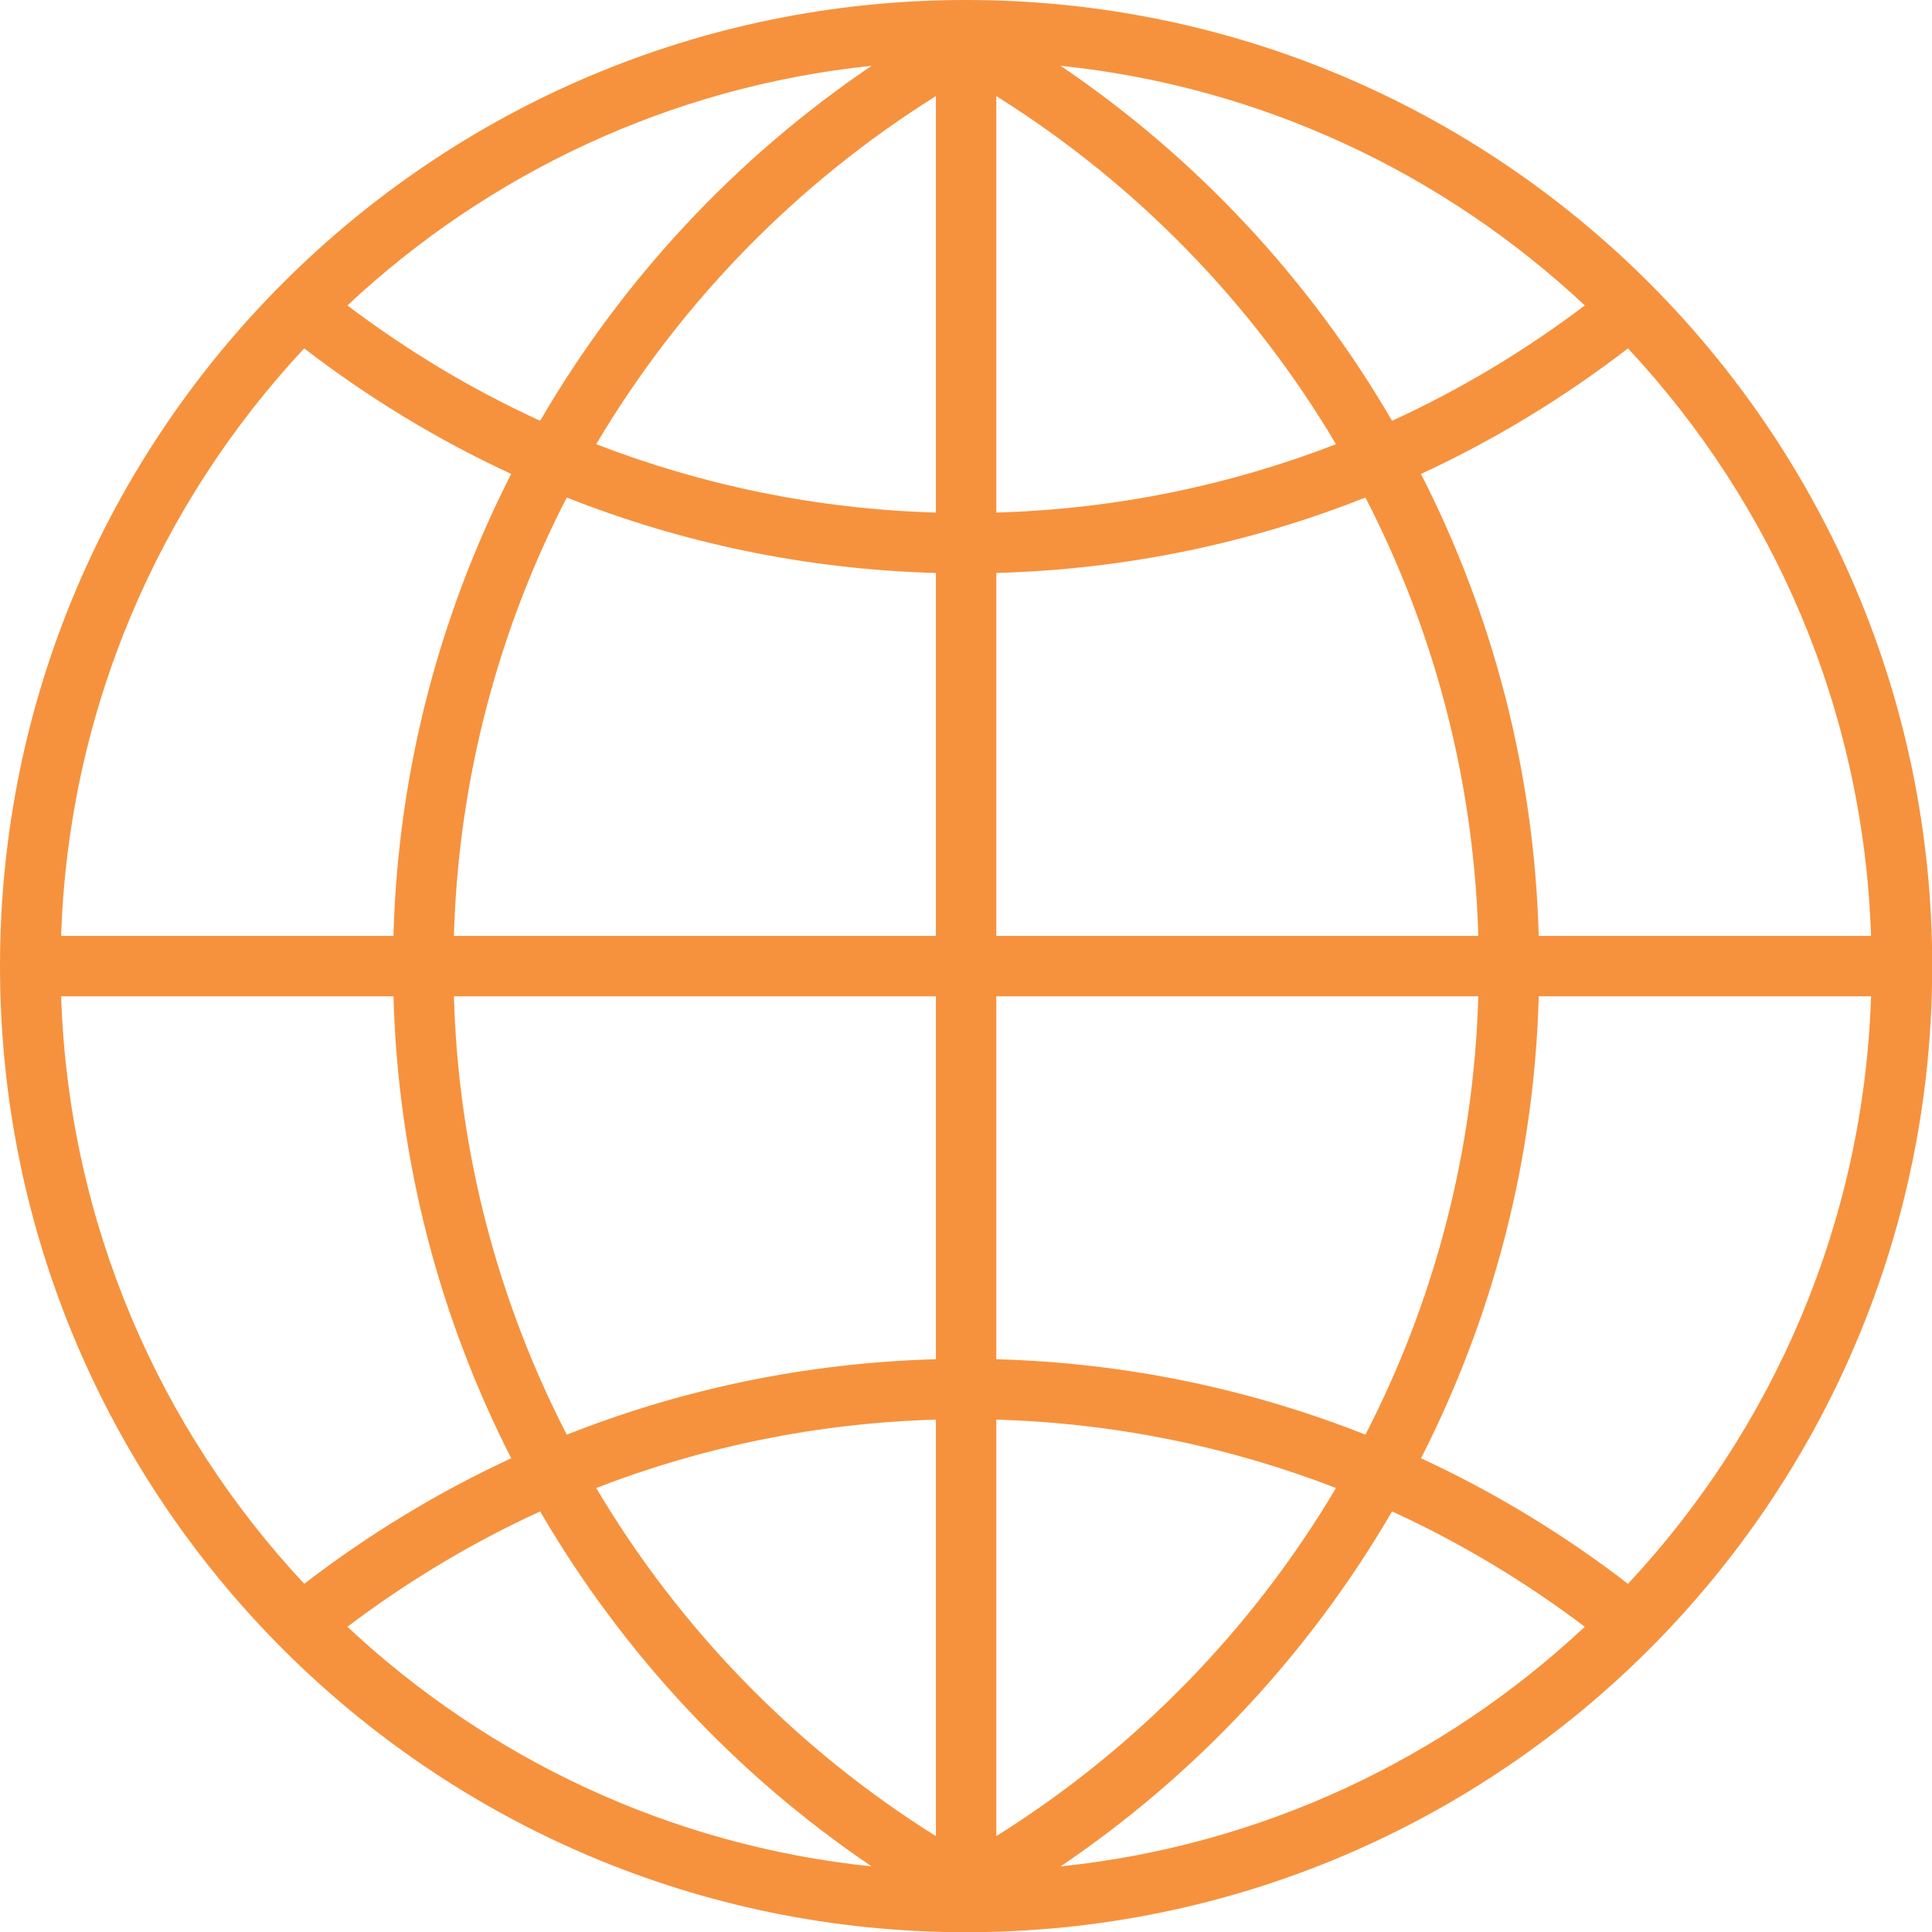 <?xml version="1.0" encoding="UTF-8" standalone="no"?>
<svg
   xmlns:dc="http://purl.org/dc/elements/1.1/"
   xmlns:cc="http://creativecommons.org/ns#"
   xmlns:rdf="http://www.w3.org/1999/02/22-rdf-syntax-ns#"
   xmlns:svg="http://www.w3.org/2000/svg"
   xmlns="http://www.w3.org/2000/svg"
   version="1.1"
   viewBox="0 0 150 150"
   enable-background="new 0 0 64 64"
   id="svg4644"
   width="150"
   height="150">
  <defs
     id="defs4648" />
  <g
     id="g4642"
     transform="scale(2.344)"
     style="fill:#f6923d;fill-opacity:1">
    <g
       id="g4640"
       style="fill:#f6923d;fill-opacity:1">
      <path
         d="M 32,0 C 14.327,0 0,14.327 0,32 0,49.673 14.327,64 32,64 49.673,64 64,49.673 64,32 64,14.327 49.673,0 32,0 Z M 31,33 V 45.022 C 26.69,45.14 22.574,46.015 18.773,47.521 16.521,43.148 15.186,38.225 15.034,33 Z M 15.034,31 C 15.186,25.775 16.521,20.853 18.773,16.479 22.574,17.985 26.69,18.86 31,18.978 V 31 Z M 33,33 H 48.966 C 48.814,38.225 47.479,43.147 45.227,47.521 41.427,46.015 37.31,45.14 33,45.022 Z m 0,-2 V 18.978 c 4.31,-0.118 8.427,-0.993 12.227,-2.499 2.252,4.373 3.587,9.296 3.739,14.521 z M 47.067,15.698 c 2.447,-1.131 4.742,-2.533 6.856,-4.158 4.792,5.13 7.804,11.943 8.051,19.46 H 50.967 C 50.816,25.497 49.42,20.313 47.067,15.698 Z m 5.426,-5.581 c -1.973,1.492 -4.11,2.78 -6.384,3.82 -2.734,-4.695 -6.49,-8.722 -10.98,-11.758 6.687,0.694 12.717,3.587 17.364,7.938 z m -8.241,4.596 C 40.745,16.071 36.96,16.863 33,16.978 V 3.183 c 4.612,2.886 8.476,6.848 11.252,11.53 z M 31,16.978 C 27.04,16.863 23.255,16.07 19.748,14.713 22.523,10.031 26.388,6.069 31,3.183 Z M 17.892,13.937 C 15.617,12.897 13.481,11.609 11.507,10.117 16.154,5.766 22.184,2.873 28.871,2.179 24.381,5.216 20.625,9.242 17.892,13.937 Z M 10.076,11.54 c 2.114,1.625 4.409,3.027 6.856,4.158 -2.352,4.615 -3.749,9.799 -3.9,15.302 H 2.025 C 2.272,23.483 5.284,16.669 10.076,11.54 Z M 13.033,33 c 0.151,5.503 1.548,10.687 3.9,15.302 -2.447,1.131 -4.742,2.533 -6.856,4.158 C 5.284,47.331 2.272,40.517 2.025,33 Z m -1.526,20.883 c 1.973,-1.492 4.11,-2.78 6.385,-3.82 2.734,4.695 6.49,8.722 10.98,11.758 -6.688,-0.694 -12.718,-3.587 -17.365,-7.938 z m 8.241,-4.596 C 23.254,47.929 27.04,47.136 31,47.022 V 60.818 C 26.388,57.931 22.524,53.969 19.748,49.287 Z M 33,47.022 c 3.96,0.115 7.745,0.908 11.252,2.265 -2.775,4.682 -6.64,8.644 -11.252,11.53 z m 13.108,3.041 c 2.274,1.04 4.411,2.328 6.384,3.82 -4.647,4.351 -10.677,7.244 -17.364,7.938 4.491,-3.036 8.247,-7.063 10.98,-11.758 z m 7.816,2.397 C 51.81,50.835 49.515,49.433 47.068,48.302 49.42,43.687 50.817,38.503 50.968,33 h 11.007 c -0.247,7.517 -3.259,14.331 -8.051,19.46 z"
         id="path4638"
         style="fill:#f6923d;fill-opacity:1" />
    </g>
  </g>
</svg>
